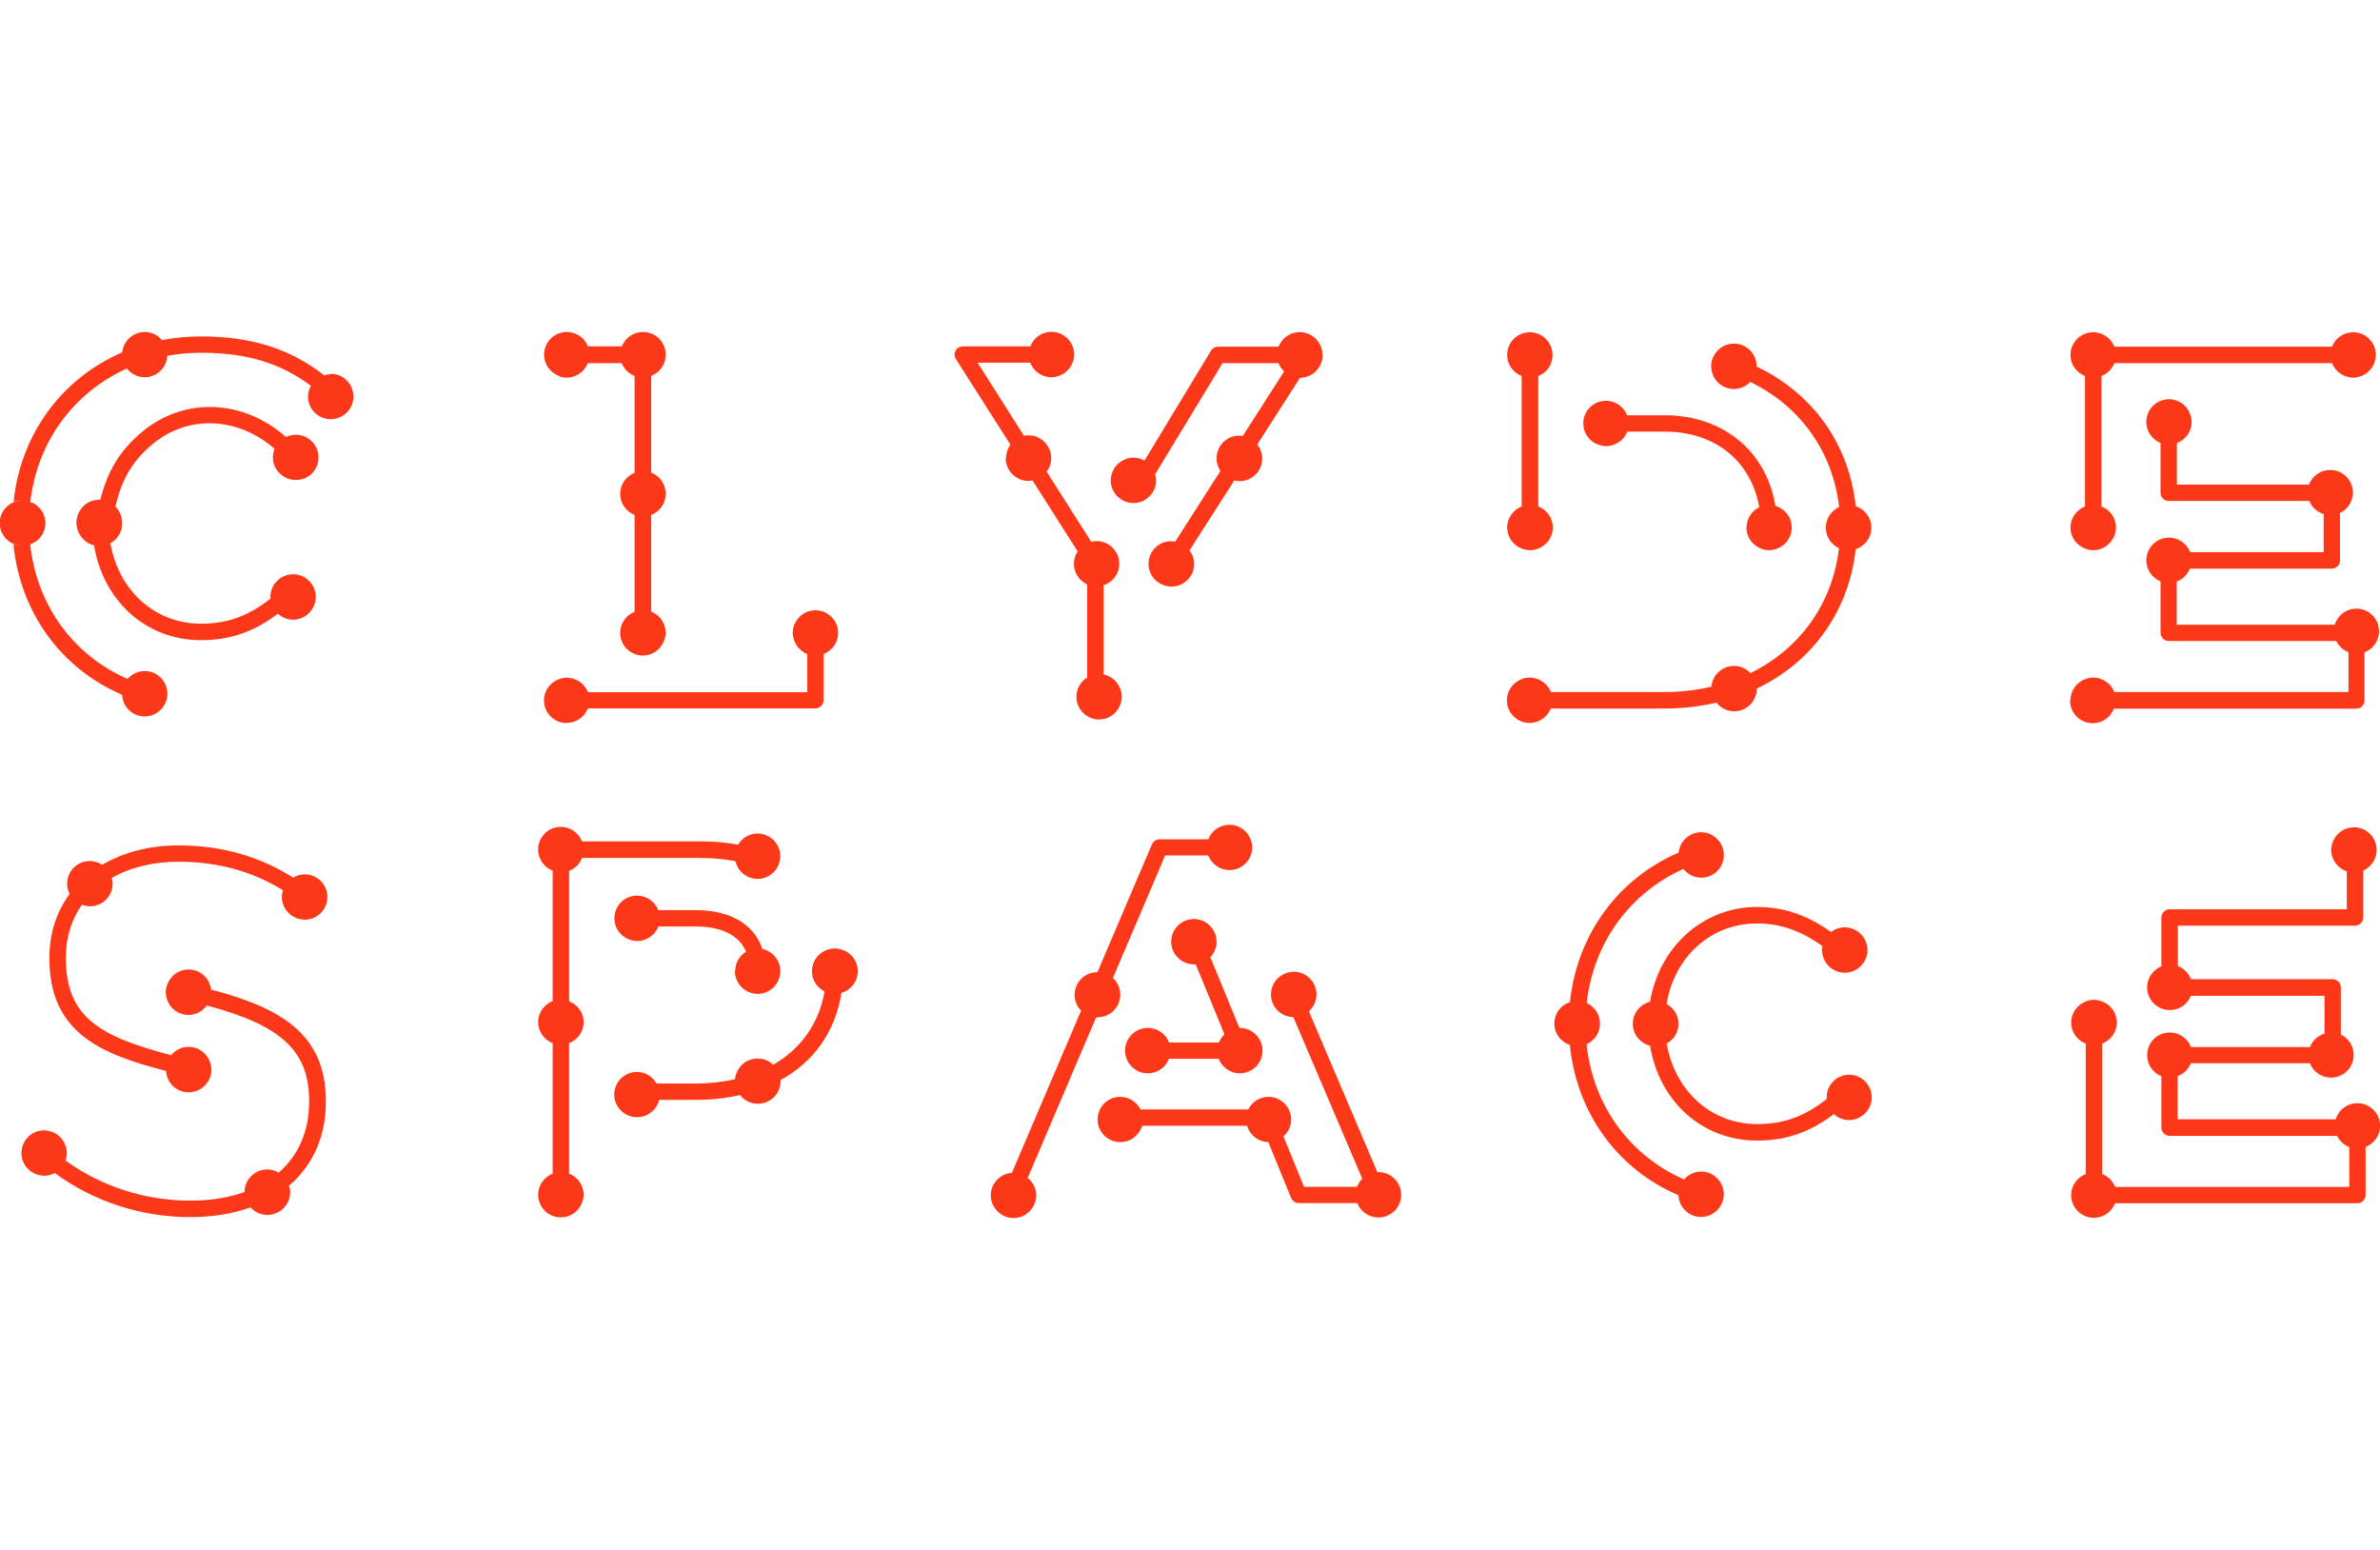 <?xml version="1.0" encoding="UTF-8"?><svg id="Layer_1" xmlns="http://www.w3.org/2000/svg" viewBox="0 0 172 112"><path d="M149.63,50.6c0-.7,.44-1.29,1.05-1.52,.19-.07,.38-.12,.6-.12s.41,.04,.59,.12c.43,.17,.77,.5,.93,.93h16.92v-2.88c-.39-.15-.7-.44-.88-.81h-12.1c-.33,0-.6-.27-.6-.59v-3.72c-.6-.24-1.03-.83-1.03-1.52,0-.91,.74-1.64,1.64-1.64,.7,0,1.29,.43,1.53,1.05h9.65v-2.75c-.47-.15-.86-.49-1.04-.95h-10.15c-.33,0-.6-.27-.6-.59v-3.6c-.6-.24-1.03-.83-1.03-1.52,0-.91,.74-1.64,1.64-1.64,.72,0,1.32,.46,1.54,1.1,.06,.17,.1,.35,.1,.54,0,.23-.05,.45-.14,.65-.18,.41-.51,.72-.93,.88v3h9.55c.23-.62,.83-1.06,1.53-1.06,.91,0,1.64,.73,1.64,1.64,0,.65-.38,1.21-.93,1.47v3.43c0,.33-.27,.59-.6,.59h-10.25c-.17,.43-.51,.77-.95,.93v3.12h11.42c.21-.67,.82-1.16,1.56-1.16,.91,0,1.64,.73,1.64,1.64,0,.7-.44,1.29-1.05,1.52v3.48c0,.33-.27,.59-.6,.59h-17.51c-.24,.61-.83,1.05-1.53,1.05-.91,0-1.64-.73-1.64-1.64" style="fill:#fc3819;"/><path d="M149.63,38.12c0,.7,.44,1.29,1.05,1.52,.19,.07,.38,.12,.6,.12s.41-.04,.59-.12c.61-.24,1.05-.83,1.05-1.52s-.44-1.29-1.05-1.52v-9.43c.43-.17,.77-.5,.93-.93h15.73c.18,.45,.55,.8,1.01,.96,.16,.05,.33,.09,.51,.09,.24,0,.47-.06,.68-.15,.57-.26,.97-.83,.97-1.49,0-.91-.74-1.64-1.64-1.64-.7,0-1.29,.43-1.53,1.04h-15.73c-.24-.61-.83-1.04-1.53-1.04-.91,0-1.64,.73-1.64,1.64,0,.7,.44,1.29,1.05,1.52v9.43c-.61,.24-1.05,.83-1.05,1.52" style="fill:#fc3819;"/><path d="M170.36,79.72c-.74,0-1.36,.49-1.56,1.16h-11.42v-3.12c.43-.16,.78-.5,.95-.93h8.6c.24,.61,.83,1.04,1.53,1.04,.91,0,1.64-.73,1.64-1.64,0-.65-.38-1.21-.93-1.47v-3.41c0-.33-.27-.59-.59-.59h-10.24c-.17-.44-.51-.79-.95-.95v-2.92h12.8c.33,0,.6-.27,.6-.59v-3.39c.57-.26,.97-.83,.97-1.49,0-.91-.74-1.64-1.64-1.64-.7,0-1.29,.43-1.53,1.05-.07,.18-.12,.38-.12,.59s.04,.41,.12,.59c.18,.45,.55,.8,1.01,.96v2.74h-12.8c-.33,0-.6,.27-.6,.59v3.53c-.6,.24-1.03,.83-1.03,1.52,0,.91,.74,1.64,1.64,1.64,.69,0,1.28-.42,1.52-1.03h9.66v2.73c-.48,.15-.87,.5-1.05,.97h-8.6c-.24-.61-.83-1.05-1.53-1.05-.91,0-1.64,.73-1.64,1.64,0,.69,.43,1.28,1.03,1.52v3.72c0,.33,.27,.59,.6,.59h12.1c.18,.37,.49,.66,.88,.81v2.88h-16.92c-.17-.43-.51-.76-.93-.93v-9.43c.61-.24,1.05-.83,1.05-1.52s-.44-1.29-1.05-1.52c-.19-.07-.39-.12-.6-.12s-.41,.04-.6,.12c-.61,.24-1.05,.83-1.05,1.52s.44,1.29,1.05,1.52v9.43c-.61,.24-1.05,.83-1.05,1.52,0,.91,.74,1.64,1.64,1.64,.7,0,1.29-.43,1.53-1.05h17.51c.33,0,.6-.27,.6-.59v-3.48c.61-.24,1.05-.83,1.05-1.52,0-.91-.74-1.64-1.64-1.64" style="fill:#fc3819;"/><path d="M124.04,50.77c.3,.38,.76,.63,1.28,.63,.91,0,1.64-.73,1.64-1.64,0,0,0,0,0,0,3.97-1.9,6.65-5.54,7.15-10.08,.66-.21,1.13-.82,1.13-1.55s-.47-1.33-1.13-1.55c-.48-4.55-3.16-8.19-7.16-10.09,0,0,0-.02,0-.02,0-.91-.73-1.64-1.64-1.64-.53,0-1,.25-1.3,.64-.21,.28-.35,.62-.35,1,0,.06,.01,.11,.02,.17,.08,.83,.78,1.47,1.63,1.47,.47,0,.88-.2,1.18-.51,3.57,1.73,5.96,4.99,6.42,9.04-.57,.26-.96,.83-.96,1.49s.39,1.22,.95,1.48c-.47,4.05-2.86,7.3-6.4,9.03-.3-.32-.72-.52-1.19-.52-.86,0-1.55,.66-1.63,1.5-1.07,.25-2.19,.39-3.38,.39h-8.22c-.17-.43-.5-.76-.93-.93-.19-.07-.39-.12-.6-.12s-.41,.04-.6,.12c-.61,.24-1.05,.83-1.05,1.52,0,.91,.74,1.64,1.64,1.64,.7,0,1.29-.43,1.53-1.04h8.22c1.31,0,2.55-.15,3.73-.42" style="fill:#fc3819;"/><path d="M112.09,26.24c.07-.18,.11-.38,.11-.59s-.04-.41-.11-.59c-.24-.61-.83-1.05-1.53-1.05-.91,0-1.64,.73-1.64,1.64,0,.7,.44,1.29,1.05,1.52v9.43c-.61,.24-1.05,.83-1.05,1.52s.44,1.29,1.05,1.52c.18,.07,.38,.12,.6,.12s.41-.04,.6-.12c.61-.24,1.05-.83,1.05-1.52s-.43-1.29-1.05-1.52v-9.43c.43-.17,.76-.5,.93-.93" style="fill:#fc3819;"/><path d="M126.21,38.12c0,.65,.38,1.2,.93,1.47,.22,.11,.46,.17,.71,.17,.16,0,.32-.03,.47-.08,.68-.2,1.17-.82,1.17-1.56s-.5-1.36-1.18-1.56c-.65-3.93-3.76-6.55-8-6.55h-2.72c-.24-.61-.83-1.05-1.53-1.05-.91,0-1.64,.73-1.64,1.64,0,.7,.44,1.29,1.05,1.52,.19,.07,.39,.12,.6,.12s.41-.04,.6-.12c.43-.17,.77-.5,.93-.93h2.72c3.64,0,6.23,2.14,6.82,5.46-.54,.27-.92,.82-.92,1.47" style="fill:#fc3819;"/><path d="M23.92,27.04c-.17,0-.33,.03-.49,.08-2.48-1.93-5.29-2.81-8.89-2.81-.98,0-1.92,.09-2.83,.27-.3-.36-.75-.59-1.25-.59-.85,0-1.54,.65-1.63,1.47-4.32,1.87-7.33,5.85-7.85,10.8,.16-.05,.33-.09,.51-.09,.03,0,.05,0,.07,0-.11,0-.22,.02-.33,.04-.72,.18-1.25,.82-1.25,1.59s.53,1.41,1.25,1.59c.11,.03,.21,.04,.33,.04-.03,0-.05,0-.07,0-.18,0-.36-.04-.52-.09,.5,4.99,3.51,9.01,7.85,10.86,.04,.87,.75,1.57,1.63,1.57,.55,0,1.04-.27,1.34-.69,.19-.27,.31-.59,.31-.95,0-.07-.01-.14-.02-.22-.11-.8-.79-1.42-1.62-1.42-.5,0-.94,.23-1.24,.57-3.87-1.68-6.56-5.27-7.04-9.73,.08-.03,.17-.06,.25-.1,.51-.28,.85-.81,.85-1.43s-.35-1.15-.86-1.43c-.07-.04-.15-.06-.23-.09,.5-4.39,3.16-7.93,6.98-9.65,.3,.38,.76,.63,1.29,.63,.88,0,1.58-.69,1.63-1.55,.79-.14,1.6-.22,2.44-.22,3.25,0,5.72,.73,7.94,2.39-.13,.23-.21,.5-.21,.78,0,.43,.17,.82,.44,1.11,.28,.3,.68,.5,1.13,.52,.02,0,.05,0,.07,0,.91,0,1.64-.73,1.64-1.64s-.74-1.64-1.64-1.64" style="fill:#fc3819;"/><path d="M8.83,37.82c0-.62-.35-1.15-.86-1.43-.23-.13-.5-.21-.78-.21-.14,0-.27,.02-.39,.05-.72,.18-1.25,.82-1.25,1.59s.53,1.41,1.25,1.59c.65,4,3.75,6.85,7.72,6.85,2.3,0,3.96-.71,5.56-1.91,.29,.26,.67,.43,1.1,.43,.32,0,.61-.09,.86-.25,.35-.22,.61-.56,.72-.96,.04-.14,.06-.28,.06-.43,0-.91-.74-1.64-1.64-1.64s-1.64,.73-1.64,1.64c0,.04,0,.08,.01,.12-1.49,1.15-2.94,1.81-5.03,1.81-3.34,0-5.96-2.42-6.54-5.82,.51-.28,.85-.81,.85-1.43" style="fill:#fc3819;"/><path d="M20.11,34.09c.39,.48,1,.67,1.57,.57,.26-.05,.52-.15,.74-.33,.11-.09,.19-.18,.27-.29,.44-.59,.45-1.42-.04-2.02s-1.31-.76-1.98-.44c-3.04-2.68-7.24-2.94-10.32-.44-1.78,1.45-2.62,3.05-3.1,4.98-.39-.02-.79,.09-1.12,.36-.24,.2-.41,.46-.51,.73-.14,.39-.12,.82,.05,1.2,.06,.13,.13,.26,.22,.37,.57,.7,1.61,.81,2.31,.23s.81-1.6,.23-2.31c-.03-.03-.06-.06-.09-.09,.42-1.83,1.14-3.26,2.75-4.57,2.59-2.11,6.15-1.88,8.75,.39-.21,.54-.15,1.17,.24,1.64" style="fill:#fc3819;"/><path d="M133.65,77.66c-.91,0-1.64,.73-1.64,1.64,0,.04,0,.08,.01,.12-1.49,1.15-2.94,1.81-5.03,1.81-3.34,0-5.96-2.42-6.54-5.82,.51-.28,.85-.81,.85-1.43s-.35-1.15-.86-1.43c.56-3.39,3.18-5.82,6.54-5.82,1.67,0,3.17,.52,4.73,1.64-.02,.09-.03,.19-.03,.28,0,.91,.74,1.64,1.64,1.64s1.64-.73,1.64-1.64c0-.18-.04-.36-.09-.52-.13-.4-.41-.72-.78-.92-.23-.12-.49-.2-.77-.2-.37,0-.71,.13-.99,.34-1.74-1.24-3.45-1.81-5.36-1.81-3.91,0-7.07,2.91-7.72,6.85-.72,.18-1.25,.82-1.25,1.59s.54,1.41,1.25,1.59c.65,4,3.75,6.85,7.72,6.85,2.3,0,3.96-.71,5.56-1.91,.29,.26,.68,.43,1.1,.43,.32,0,.61-.09,.86-.25,.35-.22,.61-.56,.72-.96,.04-.14,.06-.28,.06-.43,0-.91-.74-1.64-1.64-1.64" style="fill:#fc3819;"/><path d="M122.95,84.66c-.5,0-.94,.22-1.24,.57-3.88-1.69-6.58-5.29-7.05-9.77,.57-.26,.97-.83,.97-1.49s-.39-1.23-.96-1.49c.49-4.41,3.16-7.97,6.99-9.69,.3,.38,.76,.63,1.29,.63,.88,0,1.58-.68,1.63-1.55,0-.03,0-.06,0-.09,0-.4-.15-.77-.39-1.05-.3-.36-.75-.59-1.25-.59-.85,0-1.54,.65-1.63,1.47-4.32,1.87-7.33,5.85-7.85,10.8-.66,.22-1.13,.82-1.13,1.55s.47,1.33,1.12,1.55c.5,4.99,3.51,9.01,7.85,10.86,.04,.87,.75,1.57,1.63,1.57,.55,0,1.04-.27,1.34-.69,.19-.27,.31-.59,.31-.95,0-.07-.01-.15-.02-.22-.11-.8-.79-1.42-1.62-1.42" style="fill:#fc3819;"/><path d="M84.48,75.32c-.09-.23-.22-.43-.4-.59-.29-.27-.67-.44-1.1-.45-.01,0-.02,0-.03,0-.91,0-1.64,.73-1.64,1.64s.74,1.64,1.64,1.64c.7,0,1.29-.43,1.53-1.05h3.59c.24,.61,.83,1.05,1.53,1.05,.91,0,1.64-.73,1.64-1.64s-.74-1.64-1.64-1.64c0,0-.02,0-.03,0l-2.1-5.11c.28-.29,.45-.69,.45-1.12,0-.91-.74-1.64-1.64-1.64s-1.64,.73-1.64,1.64c0,.43,.17,.83,.45,1.12,.27,.29,.65,.48,1.08,.51,.04,0,.08,.01,.12,.01s.08,0,.12-.01l2.08,5.06c-.17,.16-.31,.36-.4,.59h-3.59Z" style="fill:#fc3819;"/><path d="M99.6,84.72s-.03,0-.05,0l-4.96-11.64c.33-.3,.55-.73,.55-1.22,0-.9-.74-1.64-1.64-1.64-.04,0-.08,0-.12,.01-.42,.03-.8,.22-1.08,.51-.28,.29-.45,.68-.45,1.12,0,.9,.72,1.63,1.62,1.64l4.98,11.68c-.17,.16-.29,.36-.38,.58h-3.83l-.42-1.03-1.07-2.61c.34-.3,.56-.73,.56-1.22,0-.91-.74-1.64-1.64-1.64-.64,0-1.19,.37-1.46,.91h-7.79c-.27-.54-.82-.91-1.46-.91-.91,0-1.64,.73-1.64,1.64,0,.46,.19,.87,.5,1.17,.29,.28,.67,.45,1.1,.46,.02,0,.03,0,.05,0,.75,0,1.37-.5,1.57-1.18h7.58c.2,.67,.81,1.17,1.54,1.18l1.1,2.7,.55,1.34c.09,.22,.31,.37,.55,.37h4.23c.24,.61,.83,1.04,1.53,1.04,.91,0,1.64-.73,1.64-1.64s-.74-1.64-1.64-1.64" style="fill:#fc3819;"/><path d="M79.32,73.51c.91,0,1.64-.73,1.64-1.64,0-.47-.2-.9-.53-1.2l3.33-7.81,.44-1.04h3.12c.24,.61,.83,1.05,1.53,1.05,.03,0,.05,0,.08,0,.42-.02,.81-.2,1.09-.48,.29-.3,.47-.7,.47-1.15,0-.9-.73-1.64-1.64-1.64-.7,0-1.29,.43-1.53,1.05h-3.52c-.24,0-.45,.14-.55,.36l-.63,1.48-3.31,7.76s0,0,0,0c-.91,0-1.65,.73-1.65,1.64,0,.44,.18,.85,.47,1.14l-5,11.72c-.85,.06-1.53,.76-1.53,1.63s.74,1.64,1.64,1.64c.7,0,1.29-.43,1.53-1.05,.07-.18,.12-.38,.12-.59s-.04-.41-.12-.59c-.1-.27-.28-.5-.5-.67l4.94-11.59s.06,0,.09,0" style="fill:#fc3819;"/><path d="M15.25,71.5c-.1-.82-.8-1.46-1.65-1.44-.51,0-.96,.25-1.25,.62-.23,.29-.37,.65-.37,1.04,0,.03,0,.06,.01,.1,.06,.86,.78,1.53,1.65,1.52,.54,0,1.01-.28,1.3-.68,5.39,1.42,7.4,3.29,7.4,6.89v.07c0,2.15-.79,3.89-2.2,5.12-.25-.15-.54-.24-.85-.23-.9,.01-1.61,.74-1.62,1.63-1.13,.4-2.44,.62-3.92,.62-3.29,0-6.43-1.03-9.02-2.9,.06-.17,.1-.36,.1-.56,0-.28-.09-.54-.21-.77-.2-.36-.52-.63-.92-.76-.17-.05-.35-.09-.53-.09-.91,.01-1.63,.76-1.62,1.66,.01,.91,.76,1.63,1.67,1.62,.27,0,.51-.08,.74-.19,2.81,2.06,6.24,3.18,9.81,3.18,1.62,0,3.07-.25,4.34-.7,.31,.34,.74,.55,1.24,.54,.91-.01,1.63-.76,1.62-1.66,0-.16-.03-.31-.08-.45,1.7-1.45,2.66-3.53,2.66-6.06v-.07c0-4.85-3.31-6.73-8.29-8.04" style="fill:#fc3819;"/><path d="M21.98,63.19c-.29,0-.56,.09-.79,.23-2.43-1.54-5.2-2.33-8.27-2.33-2.14,0-4.02,.51-5.53,1.4-.26-.17-.58-.27-.92-.27-.91,.01-1.63,.76-1.62,1.66,0,.26,.07,.5,.18,.72-.94,1.28-1.46,2.84-1.46,4.6v.07c0,5.41,3.79,6.92,8.43,8.12,.05,.87,.77,1.56,1.66,1.54,.53,0,1-.27,1.3-.67,.2-.28,.33-.62,.32-.99,0-.06-.01-.11-.02-.17-.1-.82-.8-1.46-1.65-1.45-.5,0-.94,.24-1.24,.6-5.15-1.34-7.61-2.76-7.61-6.99v-.07c0-1.46,.41-2.75,1.16-3.81,.19,.07,.39,.11,.6,.11,.91-.01,1.63-.76,1.62-1.66,0-.14-.03-.27-.06-.39,1.31-.75,2.96-1.17,4.84-1.17,2.79,0,5.32,.69,7.53,2.06-.05,.16-.09,.33-.08,.51,0,.4,.16,.76,.4,1.04,.26,.31,.64,.51,1.06,.56,.07,0,.14,.02,.21,.02,.91-.01,1.63-.76,1.62-1.66-.01-.91-.76-1.63-1.67-1.62" style="fill:#fc3819;"/><path d="M53.11,70.18c0,.58,.31,1.09,.76,1.38,.25,.16,.55,.26,.88,.26,.11,0,.22-.01,.32-.03,.75-.15,1.32-.81,1.32-1.61s-.55-1.44-1.29-1.6c-.6-1.78-2.31-2.81-4.81-2.81h-2.72c-.24-.61-.83-1.05-1.53-1.05-.91,0-1.64,.73-1.64,1.64,0,.7,.44,1.29,1.05,1.52,.19,.07,.38,.12,.6,.12s.41-.04,.6-.12c.43-.17,.76-.5,.93-.93h2.72c1.16,0,2.96,.27,3.62,1.82-.47,.29-.79,.8-.79,1.4" style="fill:#fc3819;"/><path d="M42.18,73.88c0-.7-.44-1.29-1.05-1.52v-9.43c.43-.17,.77-.5,.93-.93h8.69c.85,0,1.65,.09,2.4,.23,.16,.73,.82,1.28,1.6,1.28,.39,0,.75-.14,1.03-.37,.32-.26,.54-.63,.59-1.06,0-.07,.02-.14,.02-.21,0-.9-.74-1.64-1.64-1.64-.6,0-1.13,.33-1.41,.81-.81-.15-1.67-.24-2.59-.24h-8.69c-.24-.61-.83-1.05-1.53-1.05-.91,0-1.64,.73-1.64,1.64,0,.69,.44,1.29,1.05,1.52v9.43c-.61,.24-1.05,.83-1.05,1.52s.44,1.29,1.05,1.52v9.43c-.61,.24-1.05,.83-1.05,1.52,0,.91,.74,1.64,1.64,1.64,.7,0,1.29-.43,1.53-1.05,.07-.18,.12-.38,.12-.59s-.04-.41-.12-.59c-.17-.43-.5-.76-.93-.93v-9.43c.61-.24,1.05-.83,1.05-1.52" style="fill:#fc3819;"/><path d="M60.82,68.62c-.16-.05-.32-.08-.5-.08-.25,0-.49,.06-.7,.16-.56,.26-.94,.82-.94,1.48s.37,1.19,.91,1.46c-.4,2.32-1.71,4.15-3.71,5.3-.29-.28-.69-.45-1.13-.45-.86,0-1.55,.66-1.63,1.5-.9,.2-1.87,.31-2.91,.31h-2.76c-.28-.5-.81-.84-1.42-.84-.91,0-1.64,.73-1.64,1.64,0,.7,.44,1.29,1.05,1.52,.19,.07,.38,.11,.6,.11s.41-.04,.6-.11c.49-.19,.87-.62,1-1.14h2.59c1.16,0,2.24-.12,3.25-.35,.3,.38,.76,.63,1.29,.63,.91,0,1.64-.73,1.64-1.64,0-.03,0-.05,0-.07,2.41-1.32,3.96-3.51,4.4-6.3,.68-.2,1.18-.82,1.18-1.57s-.48-1.34-1.15-1.56" style="fill:#fc3819;"/><path d="M40.35,27.17c.18,.07,.38,.12,.6,.12s.41-.04,.6-.12c.43-.17,.76-.5,.93-.93h2.45c.17,.42,.5,.76,.93,.93v7c-.61,.24-1.04,.83-1.04,1.52s.43,1.28,1.04,1.52v7c-.61,.24-1.04,.83-1.04,1.52,0,.91,.74,1.64,1.64,1.64,.74,0,1.36-.5,1.57-1.17,.04-.15,.08-.3,.08-.47,0-.26-.07-.5-.17-.72-.18-.37-.49-.66-.88-.81v-6.99c.62-.24,1.05-.83,1.05-1.53s-.44-1.29-1.05-1.53v-6.99c.62-.24,1.05-.83,1.05-1.53,0-.91-.74-1.64-1.64-1.64-.7,0-1.29,.43-1.53,1.04h-2.45c-.24-.61-.83-1.04-1.53-1.04-.91,0-1.64,.73-1.64,1.64,0,.7,.44,1.29,1.05,1.52" style="fill:#fc3819;"/><path d="M40.95,52.24c.7,0,1.29-.43,1.53-1.05h16.44c.33,0,.6-.27,.6-.59v-3.34c.61-.24,1.05-.83,1.05-1.52,0-.91-.74-1.64-1.64-1.64-.65,0-1.2,.38-1.47,.92-.11,.22-.17,.46-.17,.72,0,.16,.03,.32,.08,.47,.15,.48,.5,.87,.97,1.06v2.75h-15.85c-.17-.43-.5-.76-.93-.93-.19-.07-.39-.12-.6-.12s-.41,.04-.6,.12c-.61,.24-1.05,.83-1.05,1.52,0,.91,.74,1.64,1.64,1.64" style="fill:#fc3819;"/><path d="M72.68,33.11c0,.91,.74,1.64,1.64,1.64,.1,0,.2-.01,.3-.03l3.26,5.12c-.17,.26-.27,.57-.27,.9,0,.66,.4,1.23,.96,1.49v6.73c-.47,.29-.78,.8-.78,1.39,0,.91,.74,1.64,1.64,1.64,.6,0,1.12-.32,1.4-.8,.15-.25,.24-.53,.24-.84,0-.12-.01-.24-.04-.35-.14-.63-.64-1.13-1.27-1.26v-6.45c.65-.22,1.13-.82,1.13-1.55,0-.9-.74-1.64-1.64-1.64-.14,0-.27,.02-.39,.05l-3.22-5.07c.21-.27,.33-.61,.33-.98,0-.91-.74-1.64-1.64-1.64-.11,0-.22,.01-.33,.03l-3-4.73-.35-.55h3.8c.24,.61,.83,1.05,1.53,1.05,.1,0,.19-.01,.29-.03,.41-.07,.77-.3,1.02-.62,.21-.28,.34-.62,.34-.99,0-.91-.74-1.64-1.64-1.64-.7,0-1.29,.43-1.53,1.05h-4.88c-.22,0-.42,.12-.52,.31-.11,.19-.1,.42,.02,.6l.83,1.31,3.11,4.88c-.19,.27-.31,.6-.31,.96" style="fill:#fc3819;"/><path d="M95.57,25.64c0-.91-.74-1.64-1.64-1.64-.7,0-1.29,.43-1.53,1.05h-4.37c-.21,0-.4,.11-.51,.29l-.83,1.37-3.98,6.57c-.23-.13-.5-.21-.79-.21-.26,0-.5,.06-.72,.17-.39,.19-.69,.52-.83,.93-.06,.17-.1,.35-.1,.54,0,.91,.74,1.64,1.64,1.64s1.64-.73,1.64-1.64c0-.15-.03-.3-.07-.44l4.25-7,.62-1.03h4.04c.09,.23,.23,.43,.41,.6l-2.99,4.67c-.08-.01-.17-.03-.25-.03-.91,0-1.64,.73-1.64,1.64,0,.34,.1,.65,.28,.91l-3.27,5.11c-.1-.02-.19-.03-.29-.03-.91,0-1.64,.73-1.64,1.64,0,.71,.45,1.3,1.08,1.53,.18,.06,.37,.11,.57,.11,.22,0,.43-.05,.63-.12,.6-.25,1.02-.83,1.02-1.51,0-.37-.13-.71-.34-.98l3.24-5.06c.12,.03,.25,.05,.38,.05,.91,0,1.64-.73,1.64-1.64,0-.38-.14-.73-.36-1.01l3.09-4.82c.9,0,1.63-.74,1.63-1.64" style="fill:#fc3819;"/></svg>